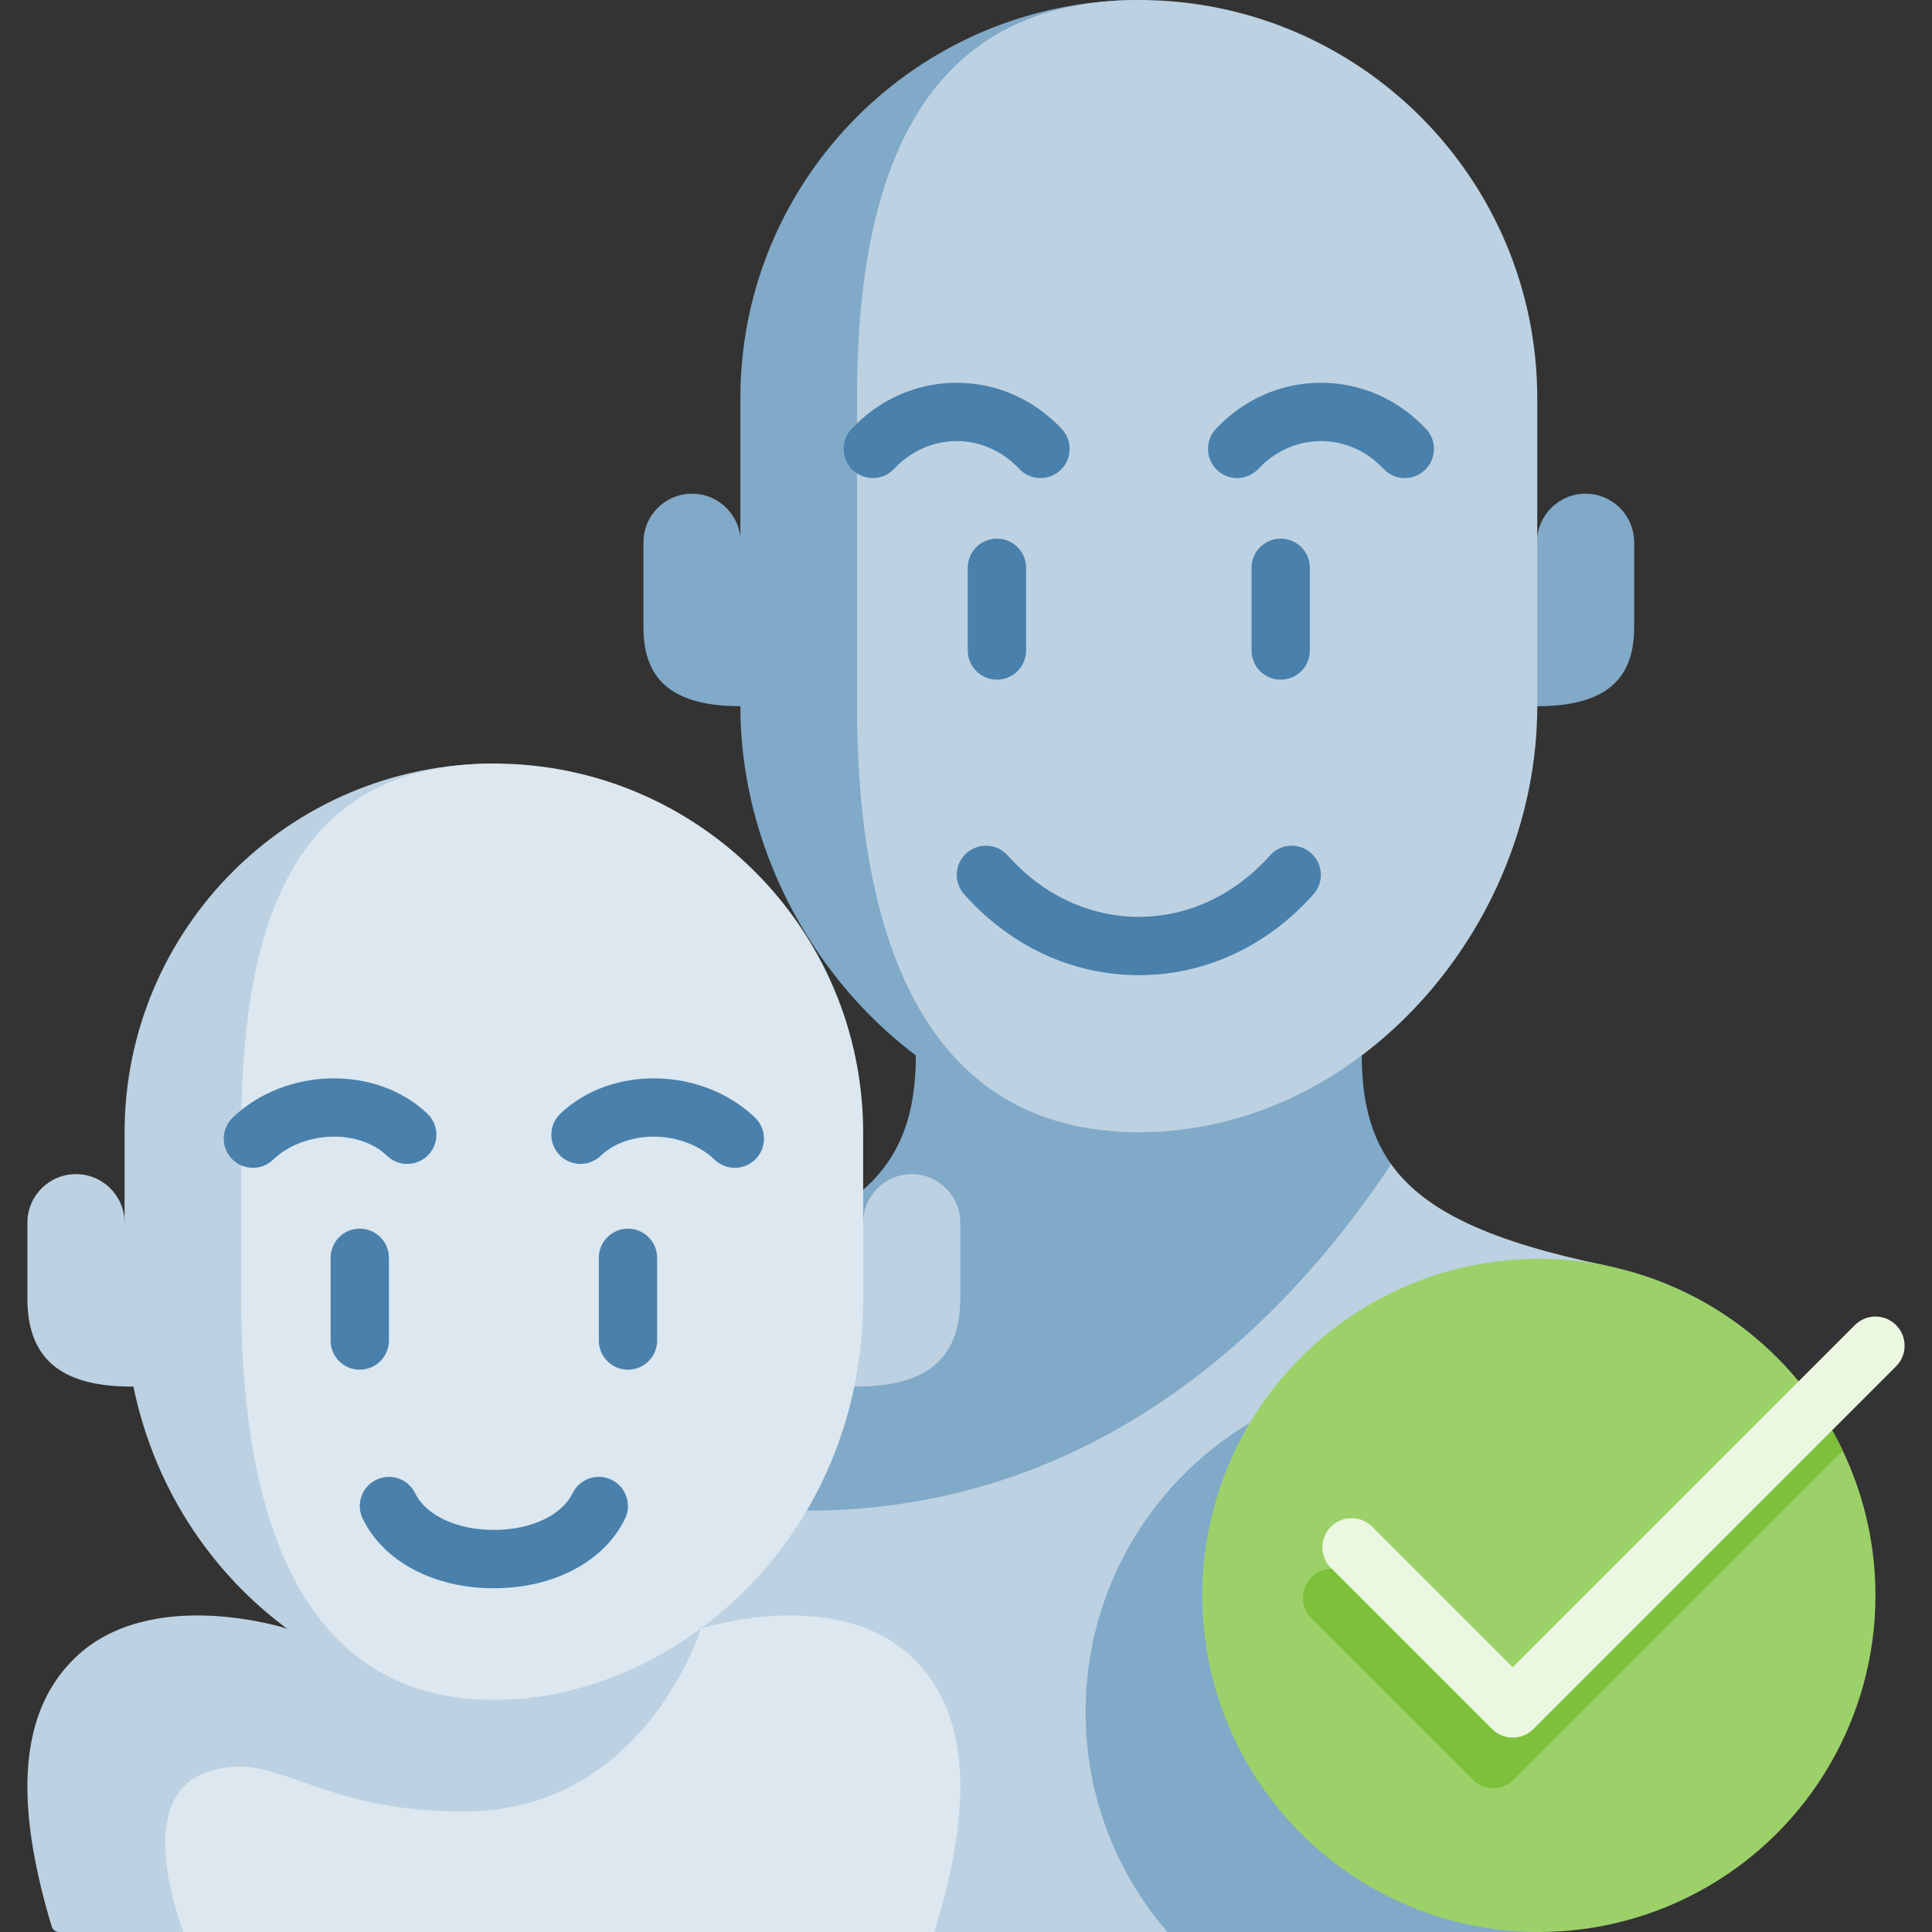 <svg id="Capa_1" enable-background="new 0 0 497 497" height="512" viewBox="0 0 497 497" width="512" xmlns="http://www.w3.org/2000/svg"><rect x="0" y="0" width="497" height="497" fill="#333333" stroke="none"/><g><path d="m413.442 325.623s3.833 171.377-17.577 171.377-58.51 0-155.506 0-74.833-156.66-74.833-156.66c47.176-9.78 187.031-48.29 192.323-40.874 8.82 12.36 26.108 20.044 55.593 26.157" fill="#bcd1e1"/><path d="m207.514 388.623c-96.996 0-35.046-63.001-35.046-63.001 47.176-9.78 63.127-23.585 63.127-54.125h114.719c0 11.452 2.243 20.552 7.535 27.967-22.437 34.036-70.544 89.159-150.335 89.159z" fill="#81a9c8"/><path d="m395.455 181.671c20.072 0 24.928-9.136 24.928-20.406s0-14.861 0-21.765-5.596-12.5-12.5-12.5-12.5 5.596-12.5 12.5h-204.856c0-6.904-5.597-12.5-12.5-12.5-6.904 0-12.5 5.596-12.5 12.5v21.765c0 11.27 4.857 20.406 24.928 20.406z" fill="#81a9c8"/><path d="m219.764 356.709c14.338 0 27.281-3.899 27.281-22.644 0-14.27 0-15.624 0-19.527 0-6.904-5.596-12.5-12.5-12.5s-12.5 5.596-12.5 12.5h-190c0-6.904-5.597-12.5-12.5-12.5-6.904 0-12.5 5.596-12.5 12.5v19.527c0 18.745 12.943 22.644 27.281 22.644z" fill="#bcd1e1"/><path d="m15.165 497c-.852 0-1.609-.56-1.854-1.376-8.448-28.079-10.021-53.526 5.846-69.013 19.53-19.062 54.67-7.66 54.67-7.66h106.435s-4.945 78.05-133.067 78.05h-32.03z" fill="#bcd1e1"/><path d="m234.932 426.61c-19.53-19.062-54.67-7.66-54.67-7.66s-14.267 47.05-61.067 47.05c-39.6 0-48.558-17.117-66.96-9.716-18.402 7.4-5.04 40.716-5.04 40.716h193.164c8.812-28.623 10.699-54.65-5.427-70.39z" fill="#dce7ef"/><path d="m127.045 437.308c46.541 0 52.467-240.884 0-240.884s-95 42.533-95 95v42.642c0 61.626 48.459 103.242 95 103.242z" fill="#bcd1e1"/><path d="m127.045 437.308c46.541 0 95-41.616 95-103.243 0-11.999 0-32.426 0-42.642 0-52.467-42.533-95-95-95s-65 42.533-65 95v42.642c0 61.627 18.459 103.243 65 103.243z" fill="#dce7ef"/><path d="m292.955 291.27c-56.609 0-102.5-52.918-102.5-109.599 0-11.036 0-68.149 0-79.171 0-56.609 45.891-102.5 102.5-102.5 56.609 0 56.609 291.27 0 291.27z" fill="#81a9c8"/><path d="m292.955 291.27c-56.609 0-72.5-52.918-72.5-109.599 0-11.036 0-68.149 0-79.171 0-56.609 15.891-102.5 72.5-102.5s102.5 45.891 102.5 102.5v79.171c0 56.681-45.891 109.599-102.5 109.599z" fill="#bcd1e1"/><path d="m365.865 353.82c-47.822 0-86.59 38.768-86.59 86.59 0 21.633 7.934 41.413 21.05 56.59h95.54c14.448 0 17.401-78.045 17.793-128.8-13.697-9.084-30.126-14.38-47.793-14.38z" fill="#81a9c8"/><circle cx="395.865" cy="410.41" fill="#9cd169" r="86.59"/><path d="m466.169 359.859-82.03 82.03-36.149-36.15c-2.93-2.929-7.678-2.93-10.607 0-2.929 2.929-2.929 7.678 0 10.606l41.453 41.454c1.407 1.407 3.314 2.197 5.304 2.197s3.896-.79 5.304-2.197l84.618-84.618c-2.237-4.69-4.884-9.145-7.893-13.322z" fill="#7dc03a"/><path d="m394.443 444.798c-1.407 1.406-3.314 2.197-5.304 2.197-1.989 0-3.896-.79-5.304-2.197l-41.453-41.454c-2.929-2.929-2.929-7.678 0-10.606 2.931-2.929 7.679-2.929 10.607 0l36.149 36.15 88.012-88.012c2.931-2.93 7.679-2.929 10.607 0s2.929 7.678 0 10.606z" fill="#ebf7e0"/><g fill="#4980ac"><path d="m127.045 408.569c-15.414 0-28.336-6.841-33.724-17.854-1.82-3.721-.28-8.213 3.441-10.033 3.718-1.821 8.212-.28 10.033 3.441 2.807 5.738 10.756 9.445 20.25 9.445s17.443-3.708 20.25-9.445c1.82-3.721 6.311-5.261 10.033-3.441 3.721 1.82 5.261 6.312 3.441 10.033-5.388 11.013-18.31 17.854-33.724 17.854z"/><path d="m161.545 352.343c-4.142 0-7.5-3.358-7.5-7.5v-21.273c0-4.142 3.358-7.5 7.5-7.5s7.5 3.358 7.5 7.5v21.273c0 4.142-3.358 7.5-7.5 7.5z"/><path d="m92.545 352.343c-4.142 0-7.5-3.358-7.5-7.5v-21.273c0-4.142 3.358-7.5 7.5-7.5s7.5 3.358 7.5 7.5v21.273c0 4.142-3.358 7.5-7.5 7.5z"/><path d="m189.03 300.415c-1.866 0-3.735-.692-5.189-2.085-7.802-7.479-22.052-7.967-29.319-1-2.991 2.866-7.738 2.765-10.604-.225-2.866-2.991-2.766-7.738.225-10.604 13.062-12.518 36.462-12.051 50.079 1 2.99 2.867 3.091 7.614.225 10.604-1.474 1.536-3.444 2.31-5.417 2.31z"/><path d="m65.059 300.415c-1.973 0-3.942-.773-5.416-2.31-2.866-2.99-2.766-7.738.225-10.604 13.616-13.051 37.018-13.519 50.079-1 2.99 2.866 3.091 7.614.225 10.604-2.867 2.99-7.613 3.091-10.604.225-7.267-6.966-21.516-6.479-29.319 1-1.454 1.392-3.323 2.085-5.19 2.085z"/><path d="m292.955 250.854c-17.024 0-32.98-7.389-44.928-20.806-2.754-3.094-2.479-7.834.614-10.589 3.094-2.755 7.834-2.479 10.589.613 9.062 10.177 21.039 15.781 33.725 15.781s24.663-5.604 33.725-15.781c2.757-3.093 7.498-3.367 10.589-.613 3.094 2.754 3.368 7.495.614 10.589-11.948 13.416-27.904 20.806-44.928 20.806z"/><path d="m329.455 174.836c-4.143 0-7.5-3.358-7.5-7.5v-21.273c0-4.142 3.357-7.5 7.5-7.5s7.5 3.358 7.5 7.5v21.273c0 4.142-3.357 7.5-7.5 7.5z"/><path d="m256.455 174.836c-4.143 0-7.5-3.358-7.5-7.5v-21.273c0-4.142 3.357-7.5 7.5-7.5s7.5 3.358 7.5 7.5v21.273c0 4.142-3.357 7.5-7.5 7.5z"/><path d="m224.528 122.977c-1.841 0-3.686-.673-5.133-2.033-3.019-2.836-3.167-7.583-.332-10.602 7.193-7.658 16.794-11.875 27.033-11.875 10.239 0 19.839 4.218 27.032 11.875 2.836 3.019 2.688 7.766-.332 10.602s-7.766 2.687-10.602-.332c-4.327-4.607-10.045-7.145-16.099-7.145s-11.771 2.538-16.1 7.145c-1.475 1.571-3.469 2.365-5.467 2.365z"/><path d="m361.382 122.977c-1.999 0-3.992-.793-5.469-2.365-4.327-4.607-10.045-7.145-16.099-7.145s-11.771 2.538-16.099 7.145c-2.836 3.019-7.582 3.169-10.602.332-3.02-2.836-3.168-7.583-.332-10.602 7.193-7.658 16.793-11.875 27.032-11.875s19.839 4.217 27.032 11.875c2.836 3.019 2.688 7.766-.332 10.602-1.446 1.359-3.291 2.033-5.131 2.033z"/></g></g></svg>